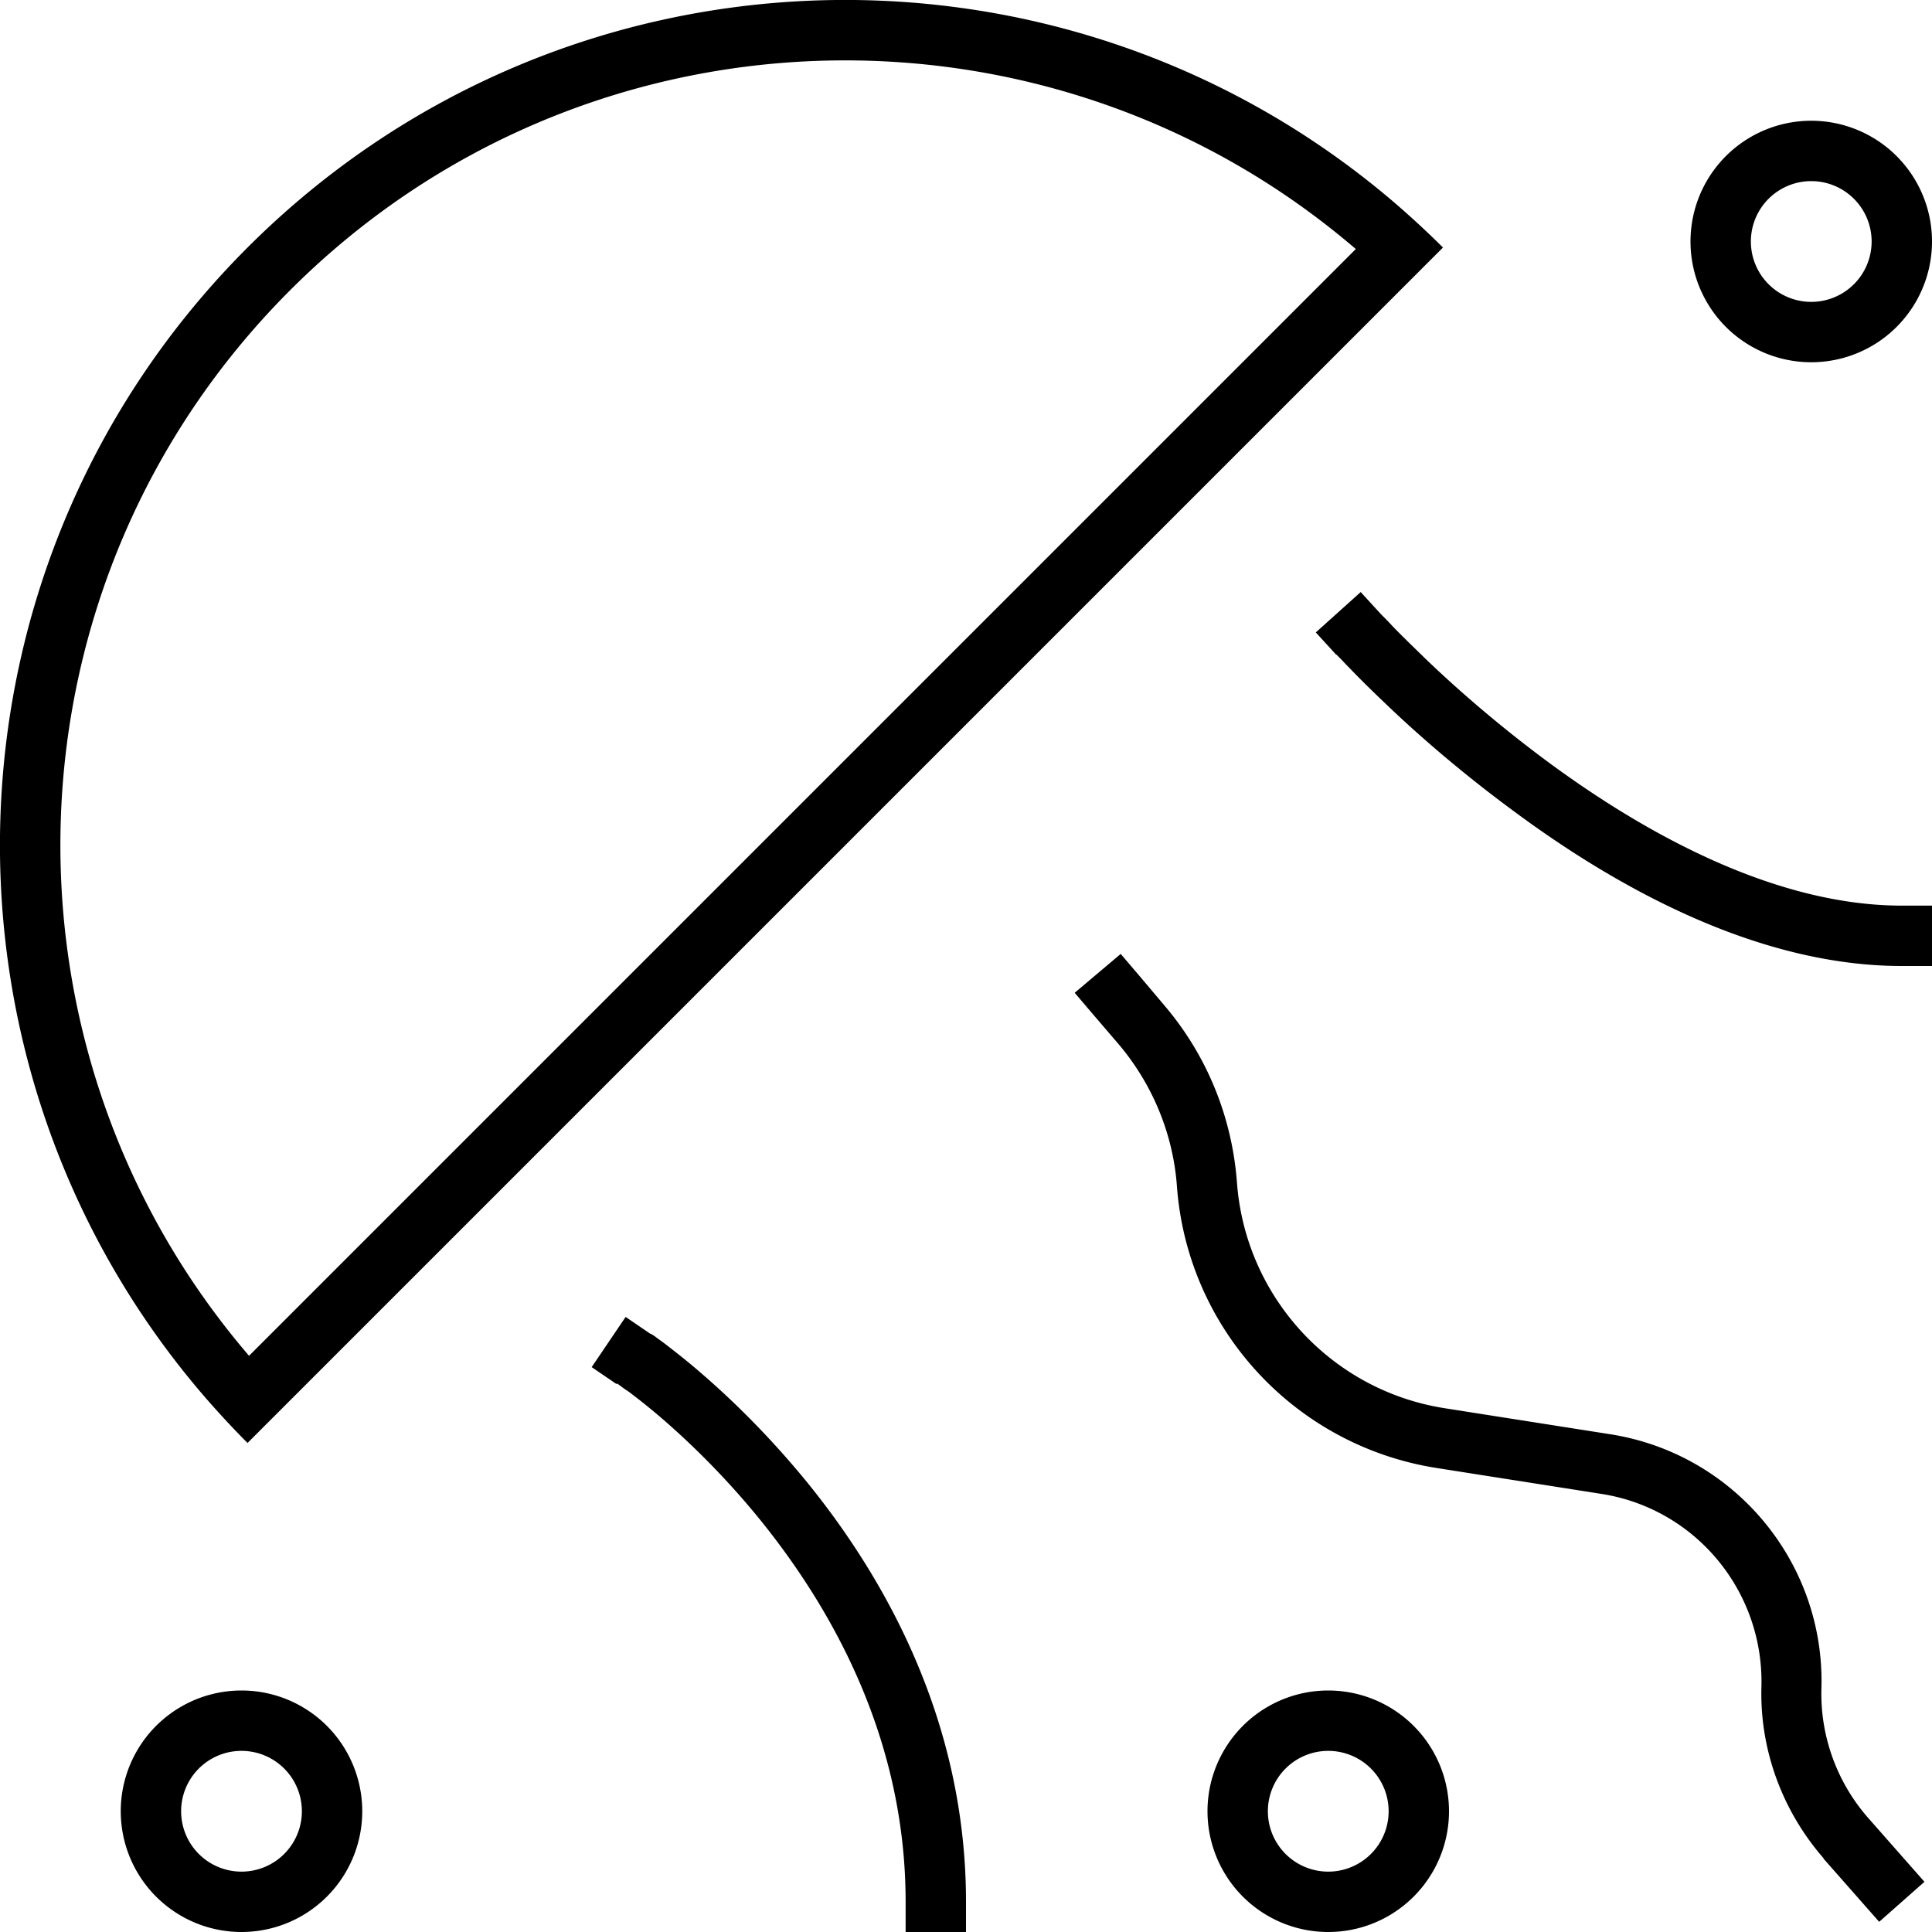 <svg xmlns="http://www.w3.org/2000/svg" viewBox="0 0 512 512"><path d="M76.9 76.9C154.3-.5 277.6-4.1 359.3 66L66 359.3C-4.1 277.6-.5 154.3 76.9 76.9zM370.7 54.7c-88-76.4-221.4-72.8-305.1 10.9s-87.3 217.1-10.9 305.1c3.5 4 7.1 7.9 10.9 11.7l11.3-11.3L371.1 76.9l11.3-11.3c-3.8-3.8-7.7-7.4-11.7-10.9zM496 64a16 16 0 1 1 -32 0 16 16 0 1 1 32 0zm-48 0a32 32 0 1 0 64 0 32 32 0 1 0 -64 0zM352 464a16 16 0 1 1 0 32 16 16 0 1 1 0-32zm0 48a32 32 0 1 0 0-64 32 32 0 1 0 0 64zM80 480a16 16 0 1 1 -32 0 16 16 0 1 1 32 0zm-48 0a32 32 0 1 0 64 0 32 32 0 1 0 -64 0zM504 256h8V240h-8c-33.3 0-67.6-18.7-94.2-38.4c-13.2-9.8-24.2-19.5-31.9-26.9c-3.8-3.7-6.9-6.7-8.9-8.8c-1-1.1-1.8-1.9-2.3-2.4l-.6-.6-.1-.1 0 0 0 0 0 0-5.4-5.9-11.9 10.7 5.4 5.9L360 168c-5.9 5.4-5.9 5.4-5.9 5.4l0 0 0 0 .1 .1 .2 .2 .7 .7c.6 .6 1.4 1.5 2.5 2.6c2.2 2.3 5.4 5.5 9.4 9.3c8 7.7 19.6 17.9 33.4 28.1C427.6 234.7 465.3 256 504 256zM163.5 366.6l0 0 .1 .1 .6 .4c.5 .4 1.3 1 2.4 1.7c2.1 1.6 5.1 3.9 8.7 7c7.2 6.2 16.9 15.5 26.5 27.4C221.1 427.2 240 461.4 240 504v8h16v-8c0-47.5-21.1-85.2-41.8-110.8c-10.4-12.8-20.7-22.7-28.5-29.4c-3.9-3.4-7.2-5.9-9.5-7.7c-1.2-.9-2.1-1.5-2.7-2l-.8-.5-.2-.1-.1 0 0 0 0 0s0 0-4.5 6.6l4.5-6.6-6.6-4.5-9 13.3 6.6 4.5 0 0 0 0 0 0zM483.2 492.5L498 509.3l12-10.6-14.8-16.8c-8.4-9.5-12.9-21.9-12.5-34.6c.9-33.2-23-62-55.9-67.2l-43.9-6.9c-30.1-4.7-52.9-29.6-55.1-59.9c-1.3-17.2-7.9-33.5-19.1-46.7l-6.5-7.7-5.2-6.1-12.2 10.3 5.2 6.1 6.6 7.7c8.9 10.6 14.3 23.7 15.3 37.5c2.8 37.8 31.2 68.6 68.6 74.6l43.9 6.9c24.9 3.9 43 25.7 42.4 51c-.5 16.7 5.5 33 16.5 45.6z"/></svg>